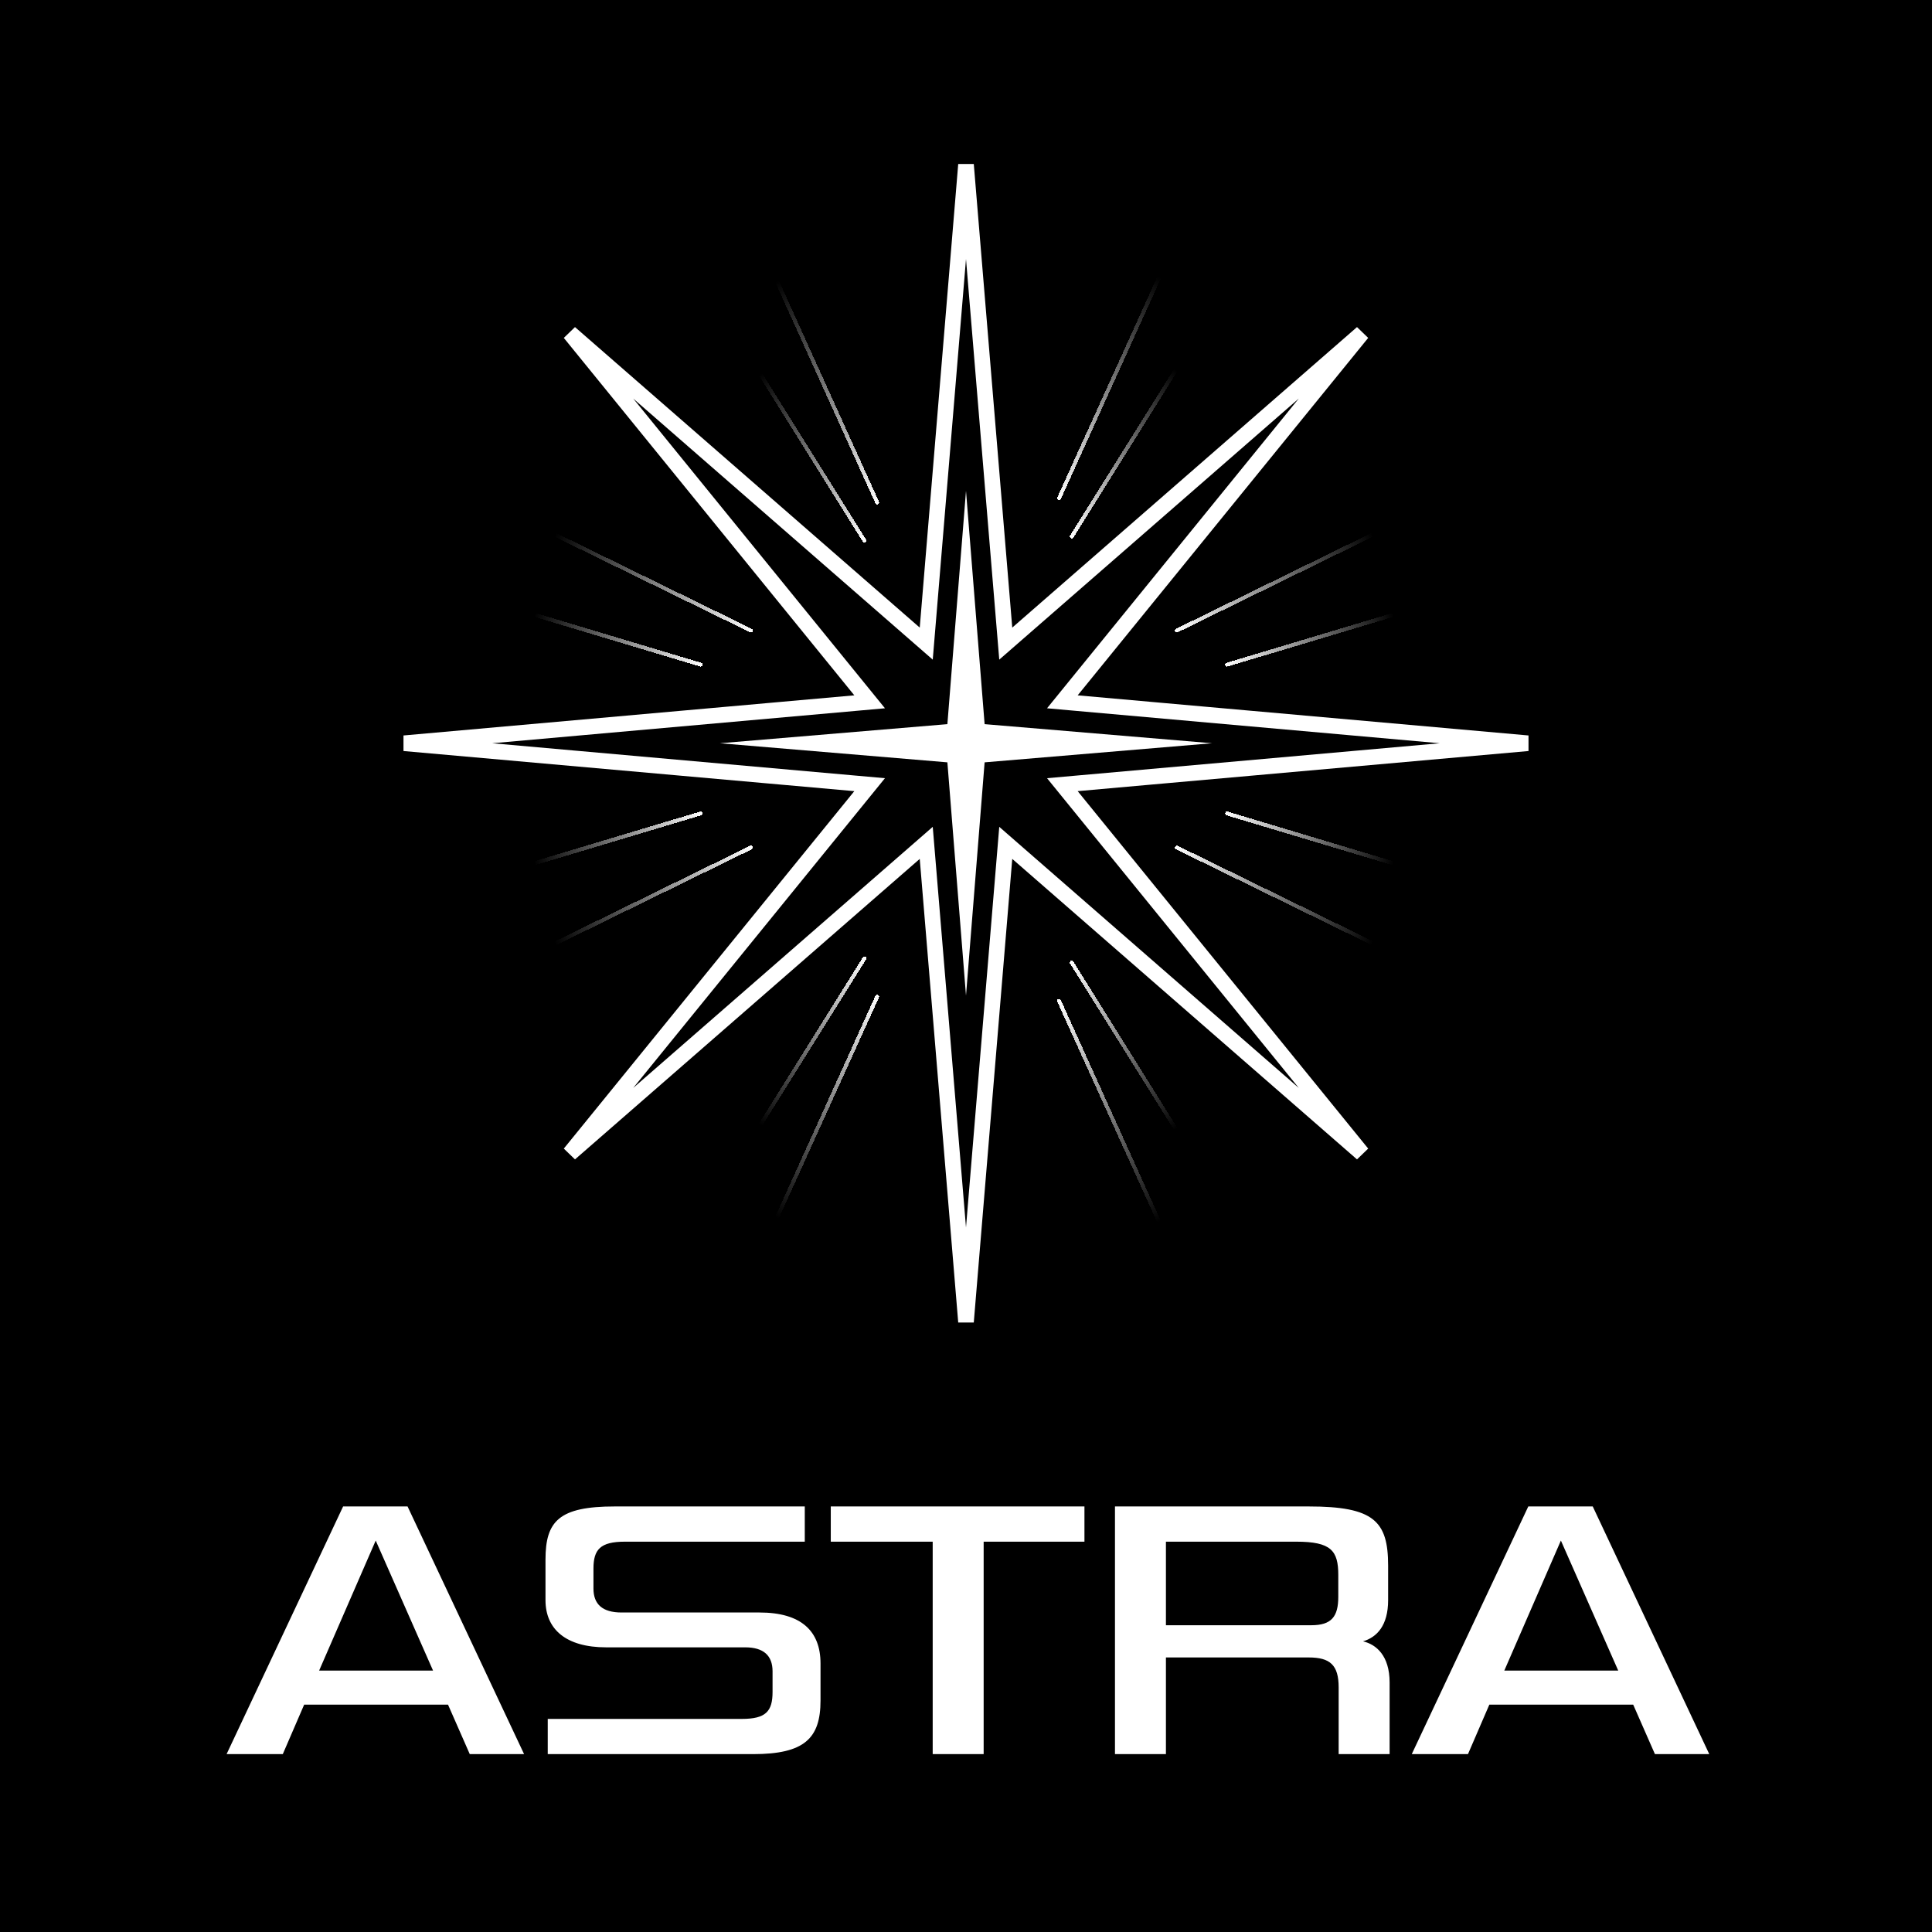<svg width="495" height="495" viewBox="0 0 495 495" fill="none" xmlns="http://www.w3.org/2000/svg">
<g clip-path="url(#clip0_23_158)">
<rect width="495" height="495" fill="black"/>
<g filter="url(#filter0_dn_23_158)">
<path d="M257.358 160.963L257.686 164.902L260.665 162.305L348.994 85.311L274.56 176.893L272.187 179.812L275.935 180.146L391.444 190.427L275.935 200.708L272.187 201.042L274.56 203.962L348.994 295.543L260.665 218.55L257.686 215.952L257.358 219.892L247.5 338.673L237.642 219.892L237.314 215.952L234.335 218.55L146.005 295.543L220.44 203.962L222.813 201.042L219.065 200.708L103.555 190.427L219.065 180.146L222.813 179.812L220.44 176.893L146.005 85.311L234.335 162.305L237.314 164.902L237.642 160.963L247.5 42.18L257.358 160.963Z" stroke="white" stroke-width="4"/>
<path d="M247.5 125.767L252.27 185.535L310.544 190.427L252.27 195.32L247.5 255.087L242.73 195.32L184.456 190.427L242.73 185.535L247.5 125.767Z" fill="white"/>
</g>
<g filter="url(#filter1_d_23_158)">
<line x1="192.409" y1="161.559" x2="142.656" y2="137.213" stroke="url(#paint0_linear_23_158)" stroke-linecap="round" shape-rendering="crispEdges"/>
</g>
<g filter="url(#filter2_d_23_158)">
<line x1="0.5" y1="-0.5" x2="55.89" y2="-0.5" transform="matrix(0.898 -0.44 -0.44 -0.898 300.845 161.33)" stroke="url(#paint1_linear_23_158)" stroke-linecap="round" shape-rendering="crispEdges"/>
</g>
<g filter="url(#filter3_d_23_158)">
<line x1="179.523" y1="170.287" x2="137.374" y2="157.642" stroke="url(#paint2_linear_23_158)" stroke-linecap="round" shape-rendering="crispEdges"/>
</g>
<g filter="url(#filter4_d_23_158)">
<line x1="0.5" y1="-0.5" x2="44.505" y2="-0.5" transform="matrix(0.958 -0.287 -0.287 -0.958 313.777 169.951)" stroke="url(#paint3_linear_23_158)" stroke-linecap="round" shape-rendering="crispEdges"/>
</g>
<g filter="url(#filter5_d_23_158)">
<line x1="0.5" y1="-0.5" x2="55.89" y2="-0.5" transform="matrix(-0.898 0.44 0.44 0.898 193.078 217.369)" stroke="url(#paint4_linear_23_158)" stroke-linecap="round" shape-rendering="crispEdges"/>
</g>
<g filter="url(#filter6_d_23_158)">
<line x1="301.514" y1="217.14" x2="351.266" y2="241.486" stroke="url(#paint5_linear_23_158)" stroke-linecap="round" shape-rendering="crispEdges"/>
</g>
<g filter="url(#filter7_d_23_158)">
<line x1="274.592" y1="246.625" x2="301.004" y2="288.884" stroke="url(#paint6_linear_23_158)" stroke-linecap="round" shape-rendering="crispEdges"/>
</g>
<g filter="url(#filter8_d_23_158)">
<line x1="0.5" y1="-0.5" x2="50.334" y2="-0.5" transform="matrix(0.53 -0.848 -0.848 -0.53 273.903 137.621)" stroke="url(#paint7_linear_23_158)" stroke-linecap="round" shape-rendering="crispEdges"/>
</g>
<g filter="url(#filter9_d_23_158)">
<line x1="271.332" y1="256.414" x2="296.783" y2="312.62" stroke="url(#paint8_linear_23_158)" stroke-linecap="round" shape-rendering="crispEdges"/>
</g>
<g filter="url(#filter10_d_23_158)">
<line x1="0.5" y1="-0.5" x2="62.2" y2="-0.5" transform="matrix(0.413 -0.911 -0.911 -0.413 270.67 127.922)" stroke="url(#paint9_linear_23_158)" stroke-linecap="round" shape-rendering="crispEdges"/>
</g>
<g filter="url(#filter11_d_23_158)">
<line x1="0.5" y1="-0.5" x2="50.334" y2="-0.5" transform="matrix(-0.53 0.848 0.848 0.53 222.175 245.388)" stroke="url(#paint10_linear_23_158)" stroke-linecap="round" shape-rendering="crispEdges"/>
</g>
<g filter="url(#filter12_d_23_158)">
<line x1="221.486" y1="138.54" x2="195.074" y2="96.281" stroke="url(#paint11_linear_23_158)" stroke-linecap="round" shape-rendering="crispEdges"/>
</g>
<g filter="url(#filter13_d_23_158)">
<line x1="0.5" y1="-0.5" x2="62.2" y2="-0.5" transform="matrix(-0.413 0.911 0.911 0.413 225.408 255.087)" stroke="url(#paint12_linear_23_158)" stroke-linecap="round" shape-rendering="crispEdges"/>
</g>
<g filter="url(#filter14_d_23_158)">
<line x1="224.746" y1="128.751" x2="199.294" y2="72.545" stroke="url(#paint13_linear_23_158)" stroke-linecap="round" shape-rendering="crispEdges"/>
</g>
<g filter="url(#filter15_d_23_158)">
<line x1="0.5" y1="-0.5" x2="44.505" y2="-0.5" transform="matrix(-0.958 0.287 0.287 0.958 180.146 208.748)" stroke="url(#paint14_linear_23_158)" stroke-linecap="round" shape-rendering="crispEdges"/>
</g>
<g filter="url(#filter16_d_23_158)">
<line x1="314.399" y1="208.412" x2="356.548" y2="221.057" stroke="url(#paint15_linear_23_158)" stroke-linecap="round" shape-rendering="crispEdges"/>
</g>
<g filter="url(#filter17_n_23_158)">
<path d="M120.358 449.427L114.79 436.755H77.926L72.454 449.427H58.054L87.91 385.971H104.422L134.278 449.427H120.358ZM96.262 394.707L81.766 428.019H110.95L96.262 394.707ZM192.946 449.427H140.338V440.403H190.066C196.21 440.403 197.938 438.483 197.938 433.491V428.211C197.938 424.179 195.634 422.067 190.93 422.067H155.314C145.042 422.067 139.762 417.459 139.762 409.971V399.603C139.762 389.715 143.218 385.971 157.522 385.971H206.194V394.995H160.114C153.778 394.995 152.05 397.011 152.05 401.907V406.995C152.05 411.027 154.354 413.139 159.25 413.139H194.578C205.33 413.139 210.226 417.939 210.226 426.195V435.699C210.226 445.395 206.098 449.427 192.946 449.427ZM252.023 449.427H238.967V394.995H212.855V385.971H277.847V394.995H252.023V449.427ZM356.036 449.427H342.98V432.339C342.98 426.579 340.772 424.659 335.3 424.659H298.724V449.427H285.668V385.971H335.3C352.004 385.971 355.652 389.715 355.652 401.139V409.971C355.652 416.499 352.772 419.475 349.22 420.531C352.58 421.299 356.036 424.179 356.036 431.091V449.427ZM342.884 409.107V403.539C342.884 397.299 341.06 394.995 332.132 394.995H298.724V416.403H335.972C341.156 416.403 342.884 414.195 342.884 409.107ZM424.014 449.427L418.446 436.755H381.582L376.11 449.427H361.71L391.566 385.971H408.078L437.934 449.427H424.014ZM399.918 394.707L385.422 428.019H414.606L399.918 394.707Z" fill="white"/>
</g>
</g>
<defs>
<filter id="filter0_dn_23_158" x="31.7" y="-31.3" width="431.6" height="443.454" filterUnits="userSpaceOnUse" color-interpolation-filters="sRGB">
<feFlood flood-opacity="0" result="BackgroundImageFix"/>
<feColorMatrix in="SourceAlpha" type="matrix" values="0 0 0 0 0 0 0 0 0 0 0 0 0 0 0 0 0 0 127 0" result="hardAlpha"/>
<feOffset/>
<feGaussianBlur stdDeviation="24.65"/>
<feComposite in2="hardAlpha" operator="out"/>
<feColorMatrix type="matrix" values="0 0 0 0 1 0 0 0 0 1 0 0 0 0 1 0 0 0 1 0"/>
<feBlend mode="normal" in2="BackgroundImageFix" result="effect1_dropShadow_23_158"/>
<feBlend mode="normal" in="SourceGraphic" in2="BackgroundImageFix" result="shape"/>
<feTurbulence type="fractalNoise" baseFrequency="0.047 0.047" stitchTiles="stitch" numOctaves="3" result="noise" seed="571" />
<feComponentTransfer in="noise" result="coloredNoise1">
<feFuncR type="linear" slope="2" intercept="-0.5" />
<feFuncG type="linear" slope="2" intercept="-0.5" />
<feFuncB type="linear" slope="2" intercept="-0.5" />
<feFuncA type="discrete" tableValues="1 1 1 1 1 1 1 1 1 1 1 1 1 1 1 1 1 1 1 1 1 1 1 1 1 1 1 1 1 1 1 1 1 1 1 1 1 1 1 1 1 1 1 1 1 1 1 1 1 1 1 0 0 0 0 0 0 0 0 0 0 0 0 0 0 0 0 0 0 0 0 0 0 0 0 0 0 0 0 0 0 0 0 0 0 0 0 0 0 0 0 0 0 0 0 0 0 0 0 0 "/>
</feComponentTransfer>
<feComposite operator="in" in2="shape" in="coloredNoise1" result="noise1Clipped" />
<feComponentTransfer in="noise1Clipped" result="color1">
<feFuncA type="table" tableValues="0 0.29" />
</feComponentTransfer>
<feMerge result="effect2_noise_23_158">
<feMergeNode in="shape" />
<feMergeNode in="color1" />
</feMerge>
<feBlend mode="normal" in="effect2_noise_23_158" in2="effect1_dropShadow_23_158" result="effect2_noise_23_158"/>
</filter>
<filter id="filter1_d_23_158" x="92.856" y="87.412" width="149.352" height="123.947" filterUnits="userSpaceOnUse" color-interpolation-filters="sRGB">
<feFlood flood-opacity="0" result="BackgroundImageFix"/>
<feColorMatrix in="SourceAlpha" type="matrix" values="0 0 0 0 0 0 0 0 0 0 0 0 0 0 0 0 0 0 127 0" result="hardAlpha"/>
<feOffset/>
<feGaussianBlur stdDeviation="24.65"/>
<feComposite in2="hardAlpha" operator="out"/>
<feColorMatrix type="matrix" values="0 0 0 0 1 0 0 0 0 1 0 0 0 0 1 0 0 0 1 0"/>
<feBlend mode="normal" in2="BackgroundImageFix" result="effect1_dropShadow_23_158"/>
<feBlend mode="normal" in="SourceGraphic" in2="effect1_dropShadow_23_158" result="shape"/>
</filter>
<filter id="filter2_d_23_158" x="251.714" y="87.412" width="149.352" height="123.947" filterUnits="userSpaceOnUse" color-interpolation-filters="sRGB">
<feFlood flood-opacity="0" result="BackgroundImageFix"/>
<feColorMatrix in="SourceAlpha" type="matrix" values="0 0 0 0 0 0 0 0 0 0 0 0 0 0 0 0 0 0 127 0" result="hardAlpha"/>
<feOffset/>
<feGaussianBlur stdDeviation="24.65"/>
<feComposite in2="hardAlpha" operator="out"/>
<feColorMatrix type="matrix" values="0 0 0 0 1 0 0 0 0 1 0 0 0 0 1 0 0 0 1 0"/>
<feBlend mode="normal" in2="BackgroundImageFix" result="effect1_dropShadow_23_158"/>
<feBlend mode="normal" in="SourceGraphic" in2="effect1_dropShadow_23_158" result="shape"/>
</filter>
<filter id="filter3_d_23_158" x="87.574" y="107.842" width="141.749" height="112.245" filterUnits="userSpaceOnUse" color-interpolation-filters="sRGB">
<feFlood flood-opacity="0" result="BackgroundImageFix"/>
<feColorMatrix in="SourceAlpha" type="matrix" values="0 0 0 0 0 0 0 0 0 0 0 0 0 0 0 0 0 0 127 0" result="hardAlpha"/>
<feOffset/>
<feGaussianBlur stdDeviation="24.65"/>
<feComposite in2="hardAlpha" operator="out"/>
<feColorMatrix type="matrix" values="0 0 0 0 1 0 0 0 0 1 0 0 0 0 1 0 0 0 1 0"/>
<feBlend mode="normal" in2="BackgroundImageFix" result="effect1_dropShadow_23_158"/>
<feBlend mode="normal" in="SourceGraphic" in2="effect1_dropShadow_23_158" result="shape"/>
</filter>
<filter id="filter4_d_23_158" x="264.599" y="107.842" width="141.749" height="112.245" filterUnits="userSpaceOnUse" color-interpolation-filters="sRGB">
<feFlood flood-opacity="0" result="BackgroundImageFix"/>
<feColorMatrix in="SourceAlpha" type="matrix" values="0 0 0 0 0 0 0 0 0 0 0 0 0 0 0 0 0 0 127 0" result="hardAlpha"/>
<feOffset/>
<feGaussianBlur stdDeviation="24.65"/>
<feComposite in2="hardAlpha" operator="out"/>
<feColorMatrix type="matrix" values="0 0 0 0 1 0 0 0 0 1 0 0 0 0 1 0 0 0 1 0"/>
<feBlend mode="normal" in2="BackgroundImageFix" result="effect1_dropShadow_23_158"/>
<feBlend mode="normal" in="SourceGraphic" in2="effect1_dropShadow_23_158" result="shape"/>
</filter>
<filter id="filter5_d_23_158" x="92.856" y="167.339" width="149.352" height="123.947" filterUnits="userSpaceOnUse" color-interpolation-filters="sRGB">
<feFlood flood-opacity="0" result="BackgroundImageFix"/>
<feColorMatrix in="SourceAlpha" type="matrix" values="0 0 0 0 0 0 0 0 0 0 0 0 0 0 0 0 0 0 127 0" result="hardAlpha"/>
<feOffset/>
<feGaussianBlur stdDeviation="24.65"/>
<feComposite in2="hardAlpha" operator="out"/>
<feColorMatrix type="matrix" values="0 0 0 0 1 0 0 0 0 1 0 0 0 0 1 0 0 0 1 0"/>
<feBlend mode="normal" in2="BackgroundImageFix" result="effect1_dropShadow_23_158"/>
<feBlend mode="normal" in="SourceGraphic" in2="effect1_dropShadow_23_158" result="shape"/>
</filter>
<filter id="filter6_d_23_158" x="251.714" y="167.339" width="149.352" height="123.947" filterUnits="userSpaceOnUse" color-interpolation-filters="sRGB">
<feFlood flood-opacity="0" result="BackgroundImageFix"/>
<feColorMatrix in="SourceAlpha" type="matrix" values="0 0 0 0 0 0 0 0 0 0 0 0 0 0 0 0 0 0 127 0" result="hardAlpha"/>
<feOffset/>
<feGaussianBlur stdDeviation="24.65"/>
<feComposite in2="hardAlpha" operator="out"/>
<feColorMatrix type="matrix" values="0 0 0 0 1 0 0 0 0 1 0 0 0 0 1 0 0 0 1 0"/>
<feBlend mode="normal" in2="BackgroundImageFix" result="effect1_dropShadow_23_158"/>
<feBlend mode="normal" in="SourceGraphic" in2="effect1_dropShadow_23_158" result="shape"/>
</filter>
<filter id="filter7_d_23_158" x="224.792" y="196.825" width="126.012" height="141.859" filterUnits="userSpaceOnUse" color-interpolation-filters="sRGB">
<feFlood flood-opacity="0" result="BackgroundImageFix"/>
<feColorMatrix in="SourceAlpha" type="matrix" values="0 0 0 0 0 0 0 0 0 0 0 0 0 0 0 0 0 0 127 0" result="hardAlpha"/>
<feOffset/>
<feGaussianBlur stdDeviation="24.65"/>
<feComposite in2="hardAlpha" operator="out"/>
<feColorMatrix type="matrix" values="0 0 0 0 1 0 0 0 0 1 0 0 0 0 1 0 0 0 1 0"/>
<feBlend mode="normal" in2="BackgroundImageFix" result="effect1_dropShadow_23_158"/>
<feBlend mode="normal" in="SourceGraphic" in2="effect1_dropShadow_23_158" result="shape"/>
</filter>
<filter id="filter8_d_23_158" x="224.792" y="45.403" width="126.012" height="141.859" filterUnits="userSpaceOnUse" color-interpolation-filters="sRGB">
<feFlood flood-opacity="0" result="BackgroundImageFix"/>
<feColorMatrix in="SourceAlpha" type="matrix" values="0 0 0 0 0 0 0 0 0 0 0 0 0 0 0 0 0 0 127 0" result="hardAlpha"/>
<feOffset/>
<feGaussianBlur stdDeviation="24.65"/>
<feComposite in2="hardAlpha" operator="out"/>
<feColorMatrix type="matrix" values="0 0 0 0 1 0 0 0 0 1 0 0 0 0 1 0 0 0 1 0"/>
<feBlend mode="normal" in2="BackgroundImageFix" result="effect1_dropShadow_23_158"/>
<feBlend mode="normal" in="SourceGraphic" in2="effect1_dropShadow_23_158" result="shape"/>
</filter>
<filter id="filter9_d_23_158" x="221.532" y="206.614" width="125.052" height="155.806" filterUnits="userSpaceOnUse" color-interpolation-filters="sRGB">
<feFlood flood-opacity="0" result="BackgroundImageFix"/>
<feColorMatrix in="SourceAlpha" type="matrix" values="0 0 0 0 0 0 0 0 0 0 0 0 0 0 0 0 0 0 127 0" result="hardAlpha"/>
<feOffset/>
<feGaussianBlur stdDeviation="24.65"/>
<feComposite in2="hardAlpha" operator="out"/>
<feColorMatrix type="matrix" values="0 0 0 0 1 0 0 0 0 1 0 0 0 0 1 0 0 0 1 0"/>
<feBlend mode="normal" in2="BackgroundImageFix" result="effect1_dropShadow_23_158"/>
<feBlend mode="normal" in="SourceGraphic" in2="effect1_dropShadow_23_158" result="shape"/>
</filter>
<filter id="filter10_d_23_158" x="221.532" y="21.668" width="125.052" height="155.806" filterUnits="userSpaceOnUse" color-interpolation-filters="sRGB">
<feFlood flood-opacity="0" result="BackgroundImageFix"/>
<feColorMatrix in="SourceAlpha" type="matrix" values="0 0 0 0 0 0 0 0 0 0 0 0 0 0 0 0 0 0 127 0" result="hardAlpha"/>
<feOffset/>
<feGaussianBlur stdDeviation="24.65"/>
<feComposite in2="hardAlpha" operator="out"/>
<feColorMatrix type="matrix" values="0 0 0 0 1 0 0 0 0 1 0 0 0 0 1 0 0 0 1 0"/>
<feBlend mode="normal" in2="BackgroundImageFix" result="effect1_dropShadow_23_158"/>
<feBlend mode="normal" in="SourceGraphic" in2="effect1_dropShadow_23_158" result="shape"/>
</filter>
<filter id="filter11_d_23_158" x="145.274" y="195.747" width="126.012" height="141.859" filterUnits="userSpaceOnUse" color-interpolation-filters="sRGB">
<feFlood flood-opacity="0" result="BackgroundImageFix"/>
<feColorMatrix in="SourceAlpha" type="matrix" values="0 0 0 0 0 0 0 0 0 0 0 0 0 0 0 0 0 0 127 0" result="hardAlpha"/>
<feOffset/>
<feGaussianBlur stdDeviation="24.65"/>
<feComposite in2="hardAlpha" operator="out"/>
<feColorMatrix type="matrix" values="0 0 0 0 1 0 0 0 0 1 0 0 0 0 1 0 0 0 1 0"/>
<feBlend mode="normal" in2="BackgroundImageFix" result="effect1_dropShadow_23_158"/>
<feBlend mode="normal" in="SourceGraphic" in2="effect1_dropShadow_23_158" result="shape"/>
</filter>
<filter id="filter12_d_23_158" x="145.274" y="46.481" width="126.012" height="141.859" filterUnits="userSpaceOnUse" color-interpolation-filters="sRGB">
<feFlood flood-opacity="0" result="BackgroundImageFix"/>
<feColorMatrix in="SourceAlpha" type="matrix" values="0 0 0 0 0 0 0 0 0 0 0 0 0 0 0 0 0 0 127 0" result="hardAlpha"/>
<feOffset/>
<feGaussianBlur stdDeviation="24.65"/>
<feComposite in2="hardAlpha" operator="out"/>
<feColorMatrix type="matrix" values="0 0 0 0 1 0 0 0 0 1 0 0 0 0 1 0 0 0 1 0"/>
<feBlend mode="normal" in2="BackgroundImageFix" result="effect1_dropShadow_23_158"/>
<feBlend mode="normal" in="SourceGraphic" in2="effect1_dropShadow_23_158" result="shape"/>
</filter>
<filter id="filter13_d_23_158" x="149.494" y="205.536" width="125.052" height="155.806" filterUnits="userSpaceOnUse" color-interpolation-filters="sRGB">
<feFlood flood-opacity="0" result="BackgroundImageFix"/>
<feColorMatrix in="SourceAlpha" type="matrix" values="0 0 0 0 0 0 0 0 0 0 0 0 0 0 0 0 0 0 127 0" result="hardAlpha"/>
<feOffset/>
<feGaussianBlur stdDeviation="24.65"/>
<feComposite in2="hardAlpha" operator="out"/>
<feColorMatrix type="matrix" values="0 0 0 0 1 0 0 0 0 1 0 0 0 0 1 0 0 0 1 0"/>
<feBlend mode="normal" in2="BackgroundImageFix" result="effect1_dropShadow_23_158"/>
<feBlend mode="normal" in="SourceGraphic" in2="effect1_dropShadow_23_158" result="shape"/>
</filter>
<filter id="filter14_d_23_158" x="149.494" y="22.745" width="125.052" height="155.806" filterUnits="userSpaceOnUse" color-interpolation-filters="sRGB">
<feFlood flood-opacity="0" result="BackgroundImageFix"/>
<feColorMatrix in="SourceAlpha" type="matrix" values="0 0 0 0 0 0 0 0 0 0 0 0 0 0 0 0 0 0 127 0" result="hardAlpha"/>
<feOffset/>
<feGaussianBlur stdDeviation="24.65"/>
<feComposite in2="hardAlpha" operator="out"/>
<feColorMatrix type="matrix" values="0 0 0 0 1 0 0 0 0 1 0 0 0 0 1 0 0 0 1 0"/>
<feBlend mode="normal" in2="BackgroundImageFix" result="effect1_dropShadow_23_158"/>
<feBlend mode="normal" in="SourceGraphic" in2="effect1_dropShadow_23_158" result="shape"/>
</filter>
<filter id="filter15_d_23_158" x="87.574" y="158.612" width="141.749" height="112.245" filterUnits="userSpaceOnUse" color-interpolation-filters="sRGB">
<feFlood flood-opacity="0" result="BackgroundImageFix"/>
<feColorMatrix in="SourceAlpha" type="matrix" values="0 0 0 0 0 0 0 0 0 0 0 0 0 0 0 0 0 0 127 0" result="hardAlpha"/>
<feOffset/>
<feGaussianBlur stdDeviation="24.65"/>
<feComposite in2="hardAlpha" operator="out"/>
<feColorMatrix type="matrix" values="0 0 0 0 1 0 0 0 0 1 0 0 0 0 1 0 0 0 1 0"/>
<feBlend mode="normal" in2="BackgroundImageFix" result="effect1_dropShadow_23_158"/>
<feBlend mode="normal" in="SourceGraphic" in2="effect1_dropShadow_23_158" result="shape"/>
</filter>
<filter id="filter16_d_23_158" x="264.599" y="158.612" width="141.749" height="112.245" filterUnits="userSpaceOnUse" color-interpolation-filters="sRGB">
<feFlood flood-opacity="0" result="BackgroundImageFix"/>
<feColorMatrix in="SourceAlpha" type="matrix" values="0 0 0 0 0 0 0 0 0 0 0 0 0 0 0 0 0 0 127 0" result="hardAlpha"/>
<feOffset/>
<feGaussianBlur stdDeviation="24.65"/>
<feComposite in2="hardAlpha" operator="out"/>
<feColorMatrix type="matrix" values="0 0 0 0 1 0 0 0 0 1 0 0 0 0 1 0 0 0 1 0"/>
<feBlend mode="normal" in2="BackgroundImageFix" result="effect1_dropShadow_23_158"/>
<feBlend mode="normal" in="SourceGraphic" in2="effect1_dropShadow_23_158" result="shape"/>
</filter>
<filter id="filter17_n_23_158" x="58.054" y="385.971" width="379.88" height="63.456" filterUnits="userSpaceOnUse" color-interpolation-filters="sRGB">
<feFlood flood-opacity="0" result="BackgroundImageFix"/>
<feBlend mode="normal" in="SourceGraphic" in2="BackgroundImageFix" result="shape"/>
<feTurbulence type="fractalNoise" baseFrequency="0.039 0.039" stitchTiles="stitch" numOctaves="3" result="noise" seed="566" />
<feComponentTransfer in="noise" result="coloredNoise1">
<feFuncR type="linear" slope="2" intercept="-0.5" />
<feFuncG type="linear" slope="2" intercept="-0.5" />
<feFuncB type="linear" slope="2" intercept="-0.5" />
<feFuncA type="discrete" tableValues="1 1 1 1 1 1 1 1 1 1 1 1 1 1 1 1 1 1 1 1 1 1 1 1 1 1 1 1 1 1 1 1 1 1 1 1 1 1 1 1 1 1 1 1 1 1 1 1 1 1 1 0 0 0 0 0 0 0 0 0 0 0 0 0 0 0 0 0 0 0 0 0 0 0 0 0 0 0 0 0 0 0 0 0 0 0 0 0 0 0 0 0 0 0 0 0 0 0 0 0 "/>
</feComponentTransfer>
<feComposite operator="in" in2="shape" in="coloredNoise1" result="noise1Clipped" />
<feComponentTransfer in="noise1Clipped" result="color1">
<feFuncA type="table" tableValues="0 0.27" />
</feComponentTransfer>
<feMerge result="effect1_noise_23_158">
<feMergeNode in="shape" />
<feMergeNode in="color1" />
</feMerge>
</filter>
<linearGradient id="paint0_linear_23_158" x1="193.297" y1="160.881" x2="142.647" y2="136.095" gradientUnits="userSpaceOnUse">
<stop stop-color="white"/>
<stop offset="1" stop-color="white" stop-opacity="0"/>
</linearGradient>
<linearGradient id="paint1_linear_23_158" x1="0" y1="0.5" x2="56.39" y2="0.5" gradientUnits="userSpaceOnUse">
<stop stop-color="white"/>
<stop offset="1" stop-color="white" stop-opacity="0"/>
</linearGradient>
<linearGradient id="paint2_linear_23_158" x1="180.289" y1="169.473" x2="137.183" y2="156.54" gradientUnits="userSpaceOnUse">
<stop stop-color="white"/>
<stop offset="1" stop-color="white" stop-opacity="0"/>
</linearGradient>
<linearGradient id="paint3_linear_23_158" x1="0" y1="0.5" x2="45.005" y2="0.5" gradientUnits="userSpaceOnUse">
<stop stop-color="white"/>
<stop offset="1" stop-color="white" stop-opacity="0"/>
</linearGradient>
<linearGradient id="paint4_linear_23_158" x1="0" y1="0.5" x2="56.39" y2="0.5" gradientUnits="userSpaceOnUse">
<stop stop-color="white"/>
<stop offset="1" stop-color="white" stop-opacity="0"/>
</linearGradient>
<linearGradient id="paint5_linear_23_158" x1="300.625" y1="217.818" x2="351.275" y2="242.604" gradientUnits="userSpaceOnUse">
<stop stop-color="white"/>
<stop offset="1" stop-color="white" stop-opacity="0"/>
</linearGradient>
<linearGradient id="paint6_linear_23_158" x1="273.479" y1="246.731" x2="300.421" y2="289.838" gradientUnits="userSpaceOnUse">
<stop stop-color="white"/>
<stop offset="1" stop-color="white" stop-opacity="0"/>
</linearGradient>
<linearGradient id="paint7_linear_23_158" x1="0" y1="0.5" x2="50.834" y2="0.5" gradientUnits="userSpaceOnUse">
<stop stop-color="white"/>
<stop offset="1" stop-color="white" stop-opacity="0"/>
</linearGradient>
<linearGradient id="paint8_linear_23_158" x1="270.214" y1="256.371" x2="296.079" y2="313.488" gradientUnits="userSpaceOnUse">
<stop stop-color="white"/>
<stop offset="1" stop-color="white" stop-opacity="0"/>
</linearGradient>
<linearGradient id="paint9_linear_23_158" x1="0" y1="0.5" x2="62.7" y2="0.5" gradientUnits="userSpaceOnUse">
<stop stop-color="white"/>
<stop offset="1" stop-color="white" stop-opacity="0"/>
</linearGradient>
<linearGradient id="paint10_linear_23_158" x1="0" y1="0.5" x2="50.834" y2="0.5" gradientUnits="userSpaceOnUse">
<stop stop-color="white"/>
<stop offset="1" stop-color="white" stop-opacity="0"/>
</linearGradient>
<linearGradient id="paint11_linear_23_158" x1="222.599" y1="138.434" x2="195.657" y2="95.327" gradientUnits="userSpaceOnUse">
<stop stop-color="white"/>
<stop offset="1" stop-color="white" stop-opacity="0"/>
</linearGradient>
<linearGradient id="paint12_linear_23_158" x1="0" y1="0.5" x2="62.7" y2="0.5" gradientUnits="userSpaceOnUse">
<stop stop-color="white"/>
<stop offset="1" stop-color="white" stop-opacity="0"/>
</linearGradient>
<linearGradient id="paint13_linear_23_158" x1="225.863" y1="128.794" x2="199.999" y2="71.677" gradientUnits="userSpaceOnUse">
<stop stop-color="white"/>
<stop offset="1" stop-color="white" stop-opacity="0"/>
</linearGradient>
<linearGradient id="paint14_linear_23_158" x1="0" y1="0.5" x2="45.005" y2="0.5" gradientUnits="userSpaceOnUse">
<stop stop-color="white"/>
<stop offset="1" stop-color="white" stop-opacity="0"/>
</linearGradient>
<linearGradient id="paint15_linear_23_158" x1="313.633" y1="209.226" x2="356.74" y2="222.159" gradientUnits="userSpaceOnUse">
<stop stop-color="white"/>
<stop offset="1" stop-color="white" stop-opacity="0"/>
</linearGradient>
<clipPath id="clip0_23_158">
<rect width="495" height="495" fill="white"/>
</clipPath>
</defs>
</svg>
